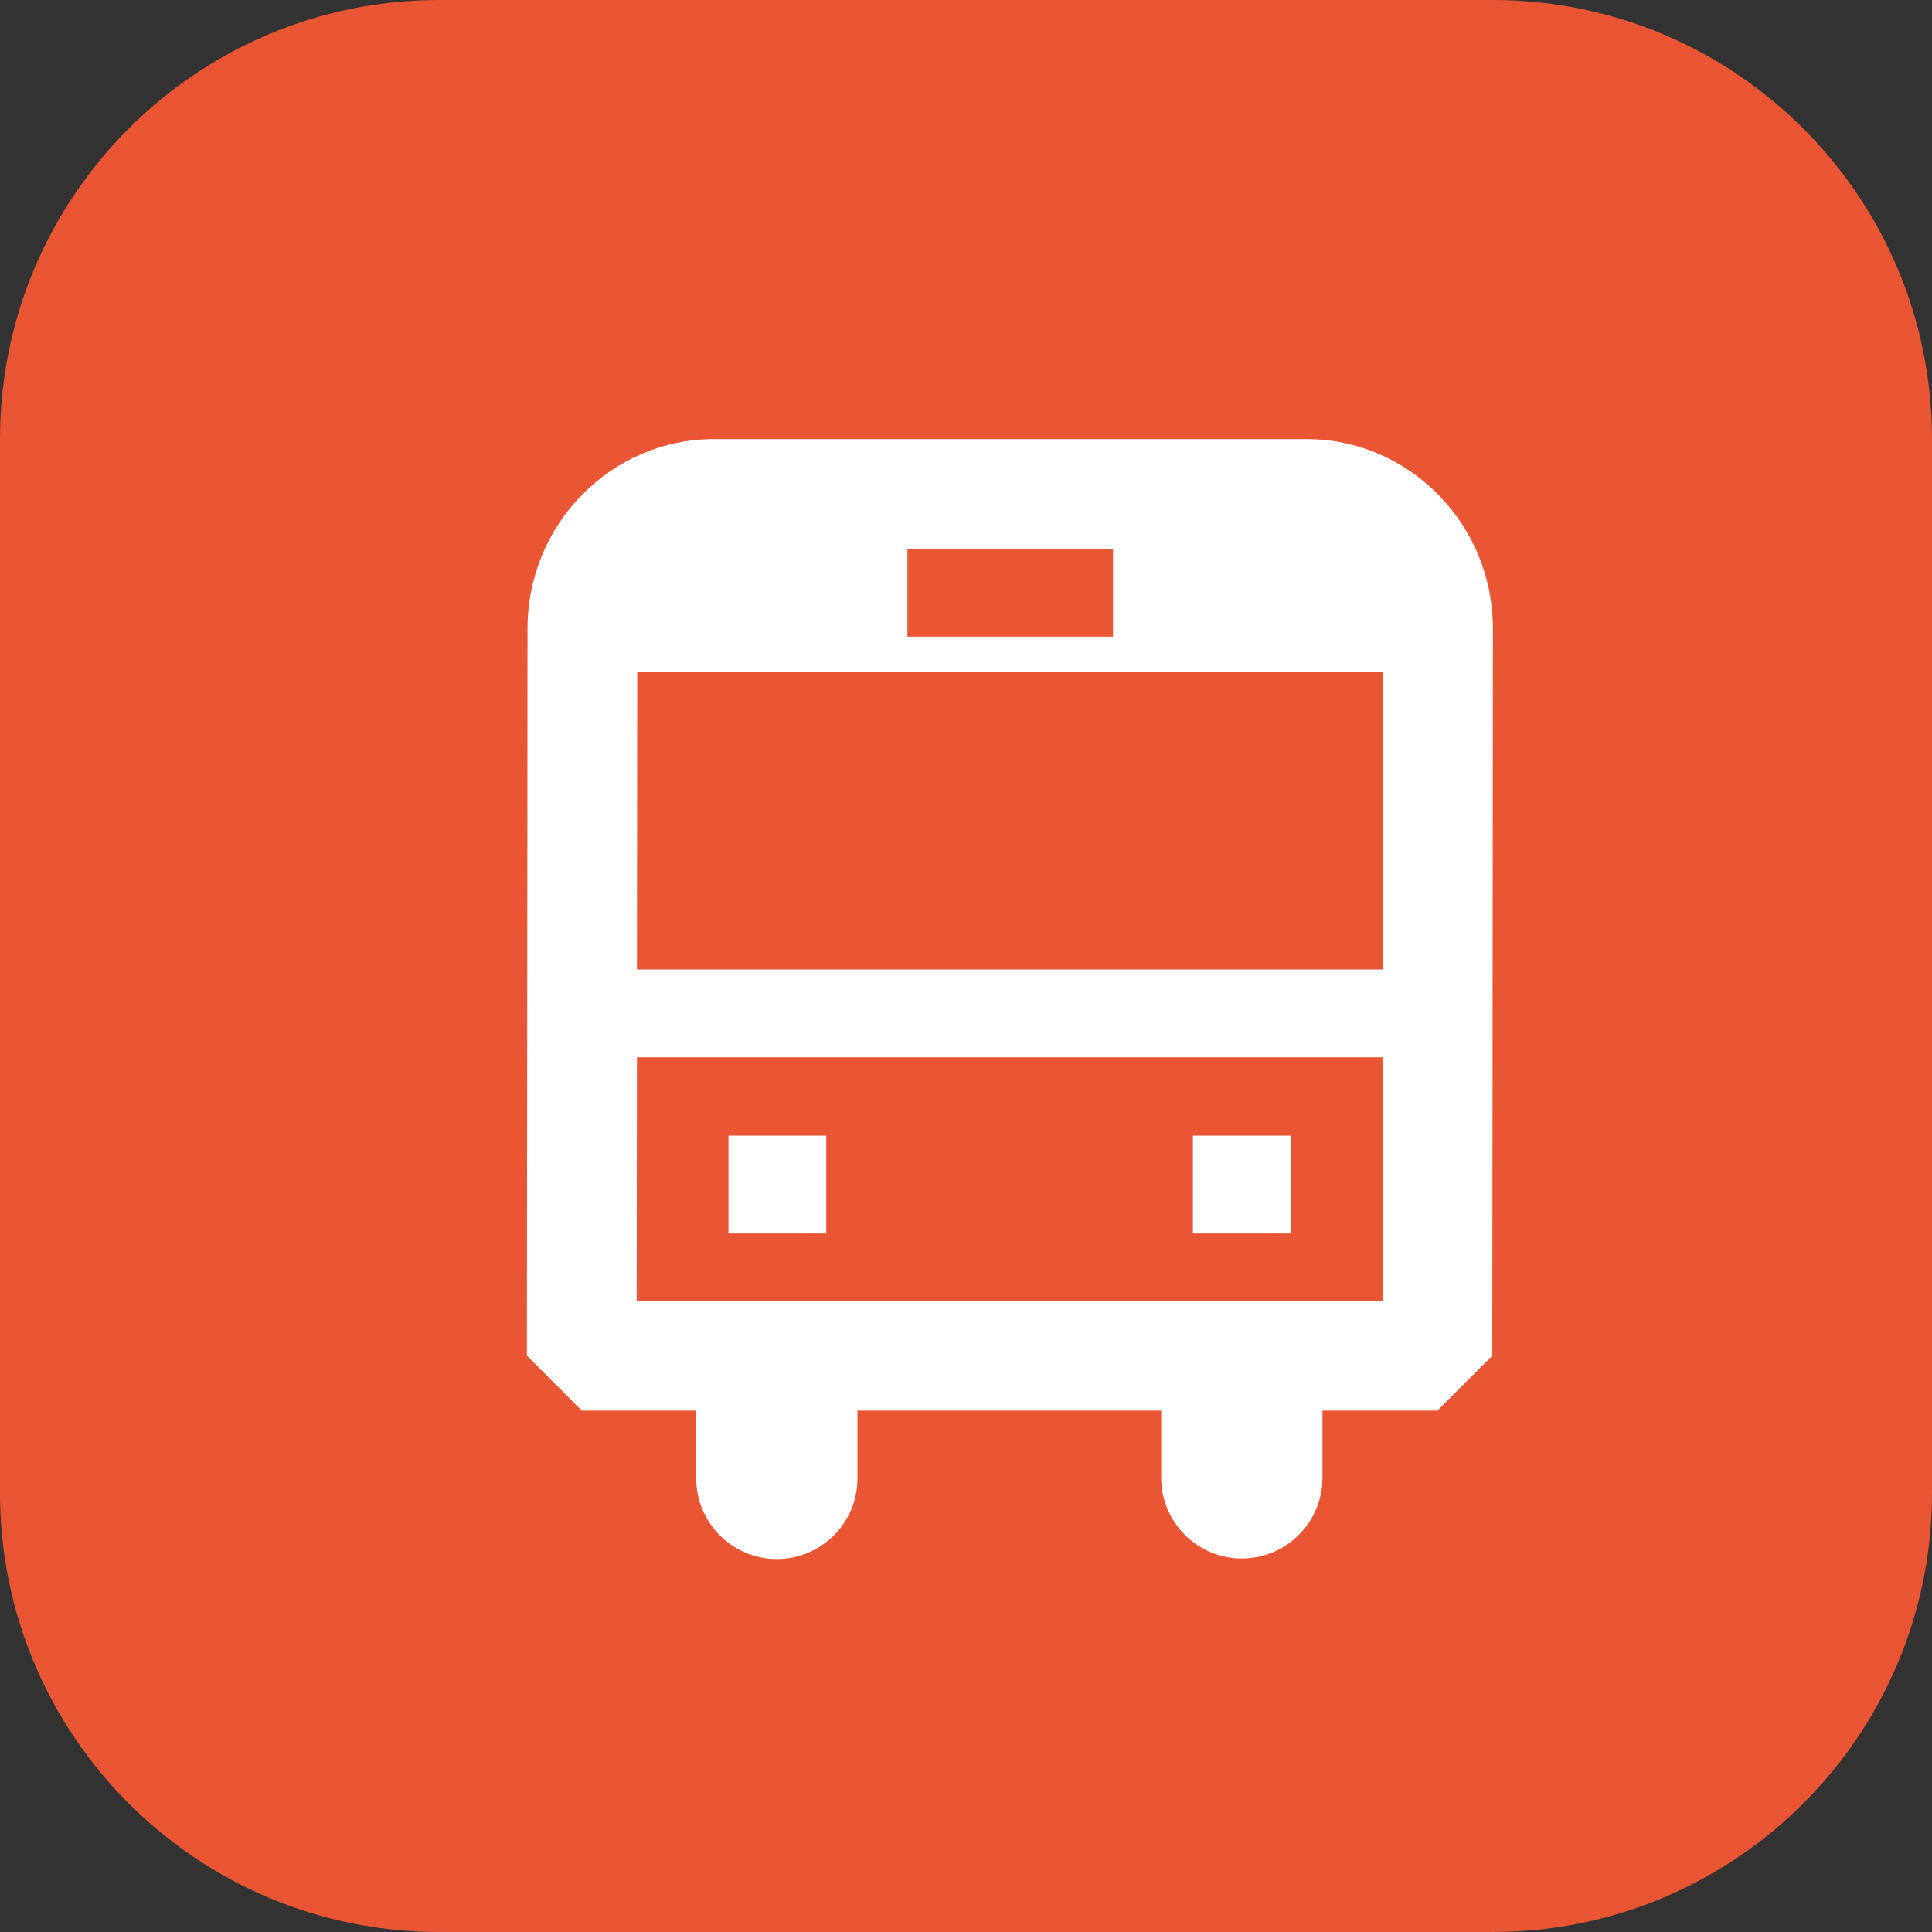 <svg width="22" height="22" viewBox="0 0 22 22" fill="none" xmlns="http://www.w3.org/2000/svg">
<rect x="0" y="0" width="22" height="22" fill="#333333" stroke="none"/>
<path fill-rule="evenodd" clip-rule="evenodd" d="M0 5C0 2.239 2.239 0 5 0H17C19.761 0 22 2.239 22 5V17C22 19.761 19.761 22 17 22H5C2.239 22 0 19.761 0 17V5Z" fill="#EA5534"/>
<path fill-rule="evenodd" clip-rule="evenodd" d="M7.928 16.835V16.063H6.625L6 15.437L6.007 7.155C6.007 5.967 6.96 5 8.131 5H14.876C16.047 5 17 5.967 17 7.156L16.993 15.438L16.368 16.063H15.059V16.829C15.059 17.335 14.647 17.747 14.141 17.747C13.635 17.747 13.223 17.335 13.223 16.829V16.063H9.764V16.835C9.764 17.341 9.352 17.753 8.846 17.753C8.34 17.753 7.928 17.341 7.928 16.835L7.928 16.835ZM7.25 14.812H15.743L15.745 12.04H7.253L7.25 14.812ZM7.253 11.04H15.746L15.749 7.656H7.256L7.253 11.04ZM10.333 7.25H12.674V6.25H10.333V7.25ZM13.584 14.046V12.932H14.698V14.046H13.584ZM8.295 14.046V12.932H9.409V14.046H8.295Z" fill="white"/>
</svg>
